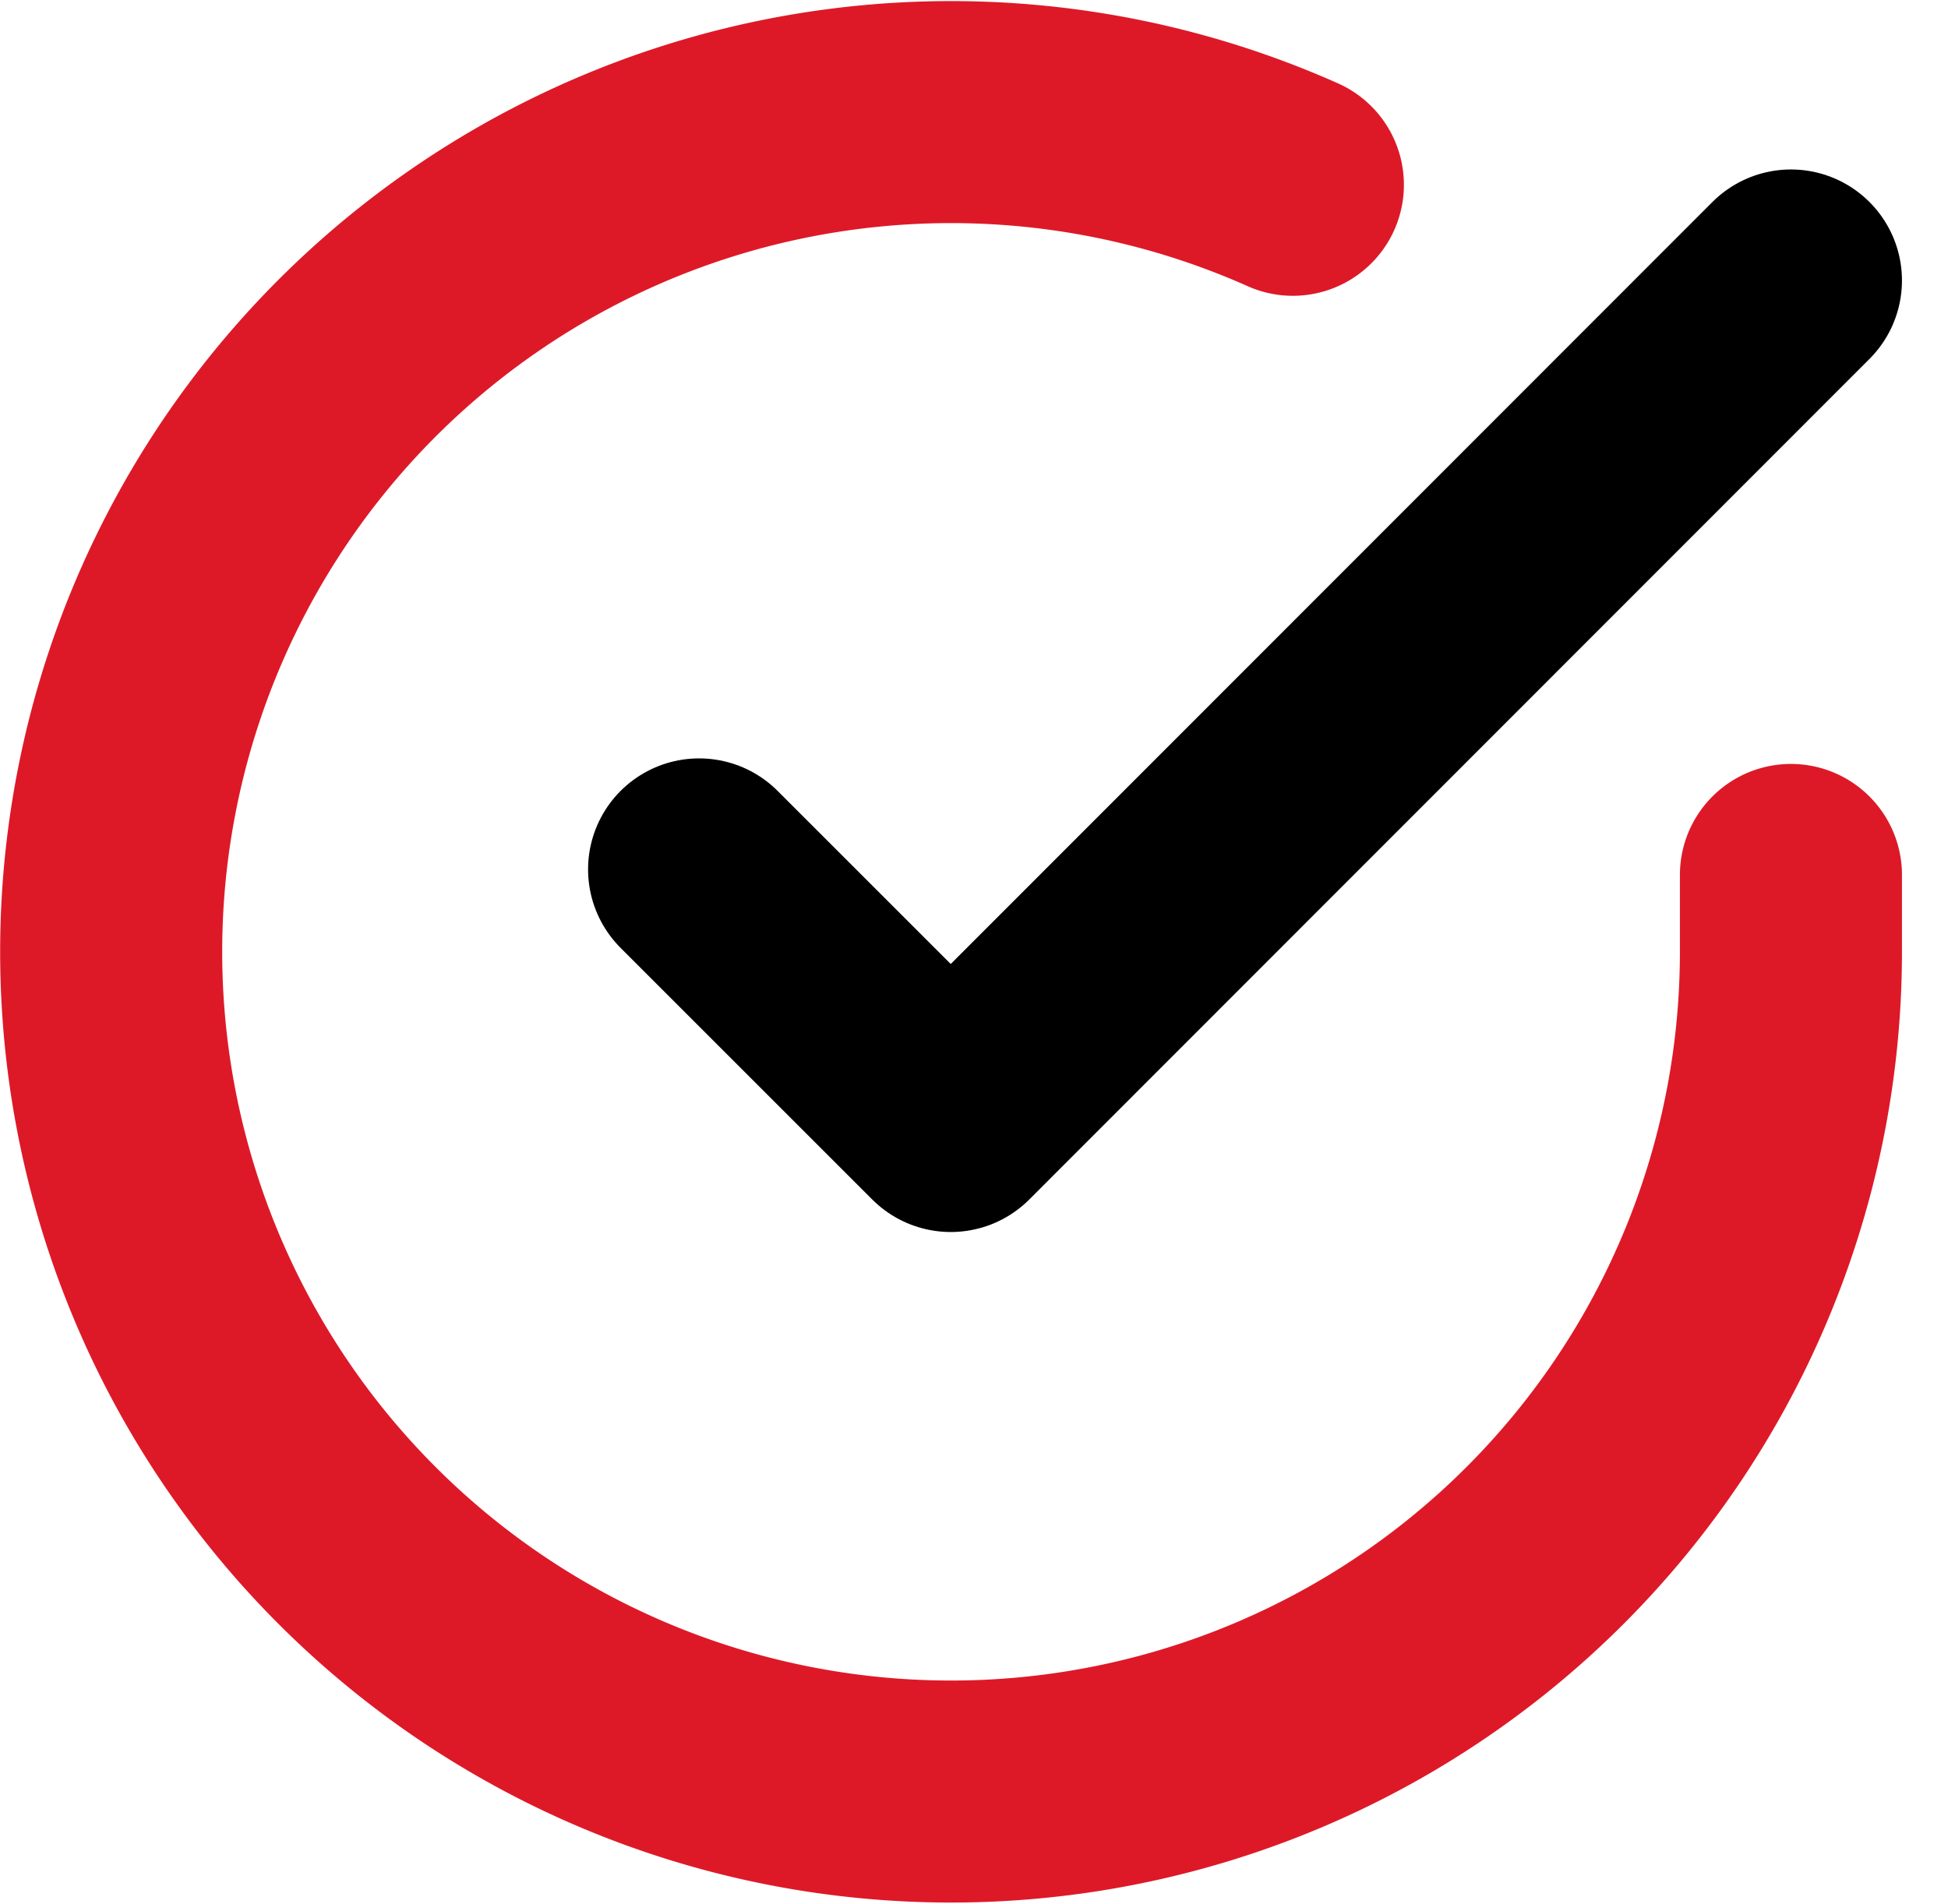 <svg xmlns="http://www.w3.org/2000/svg" width="26.318" height="25.726" viewBox="0 0 26.318 25.726">
  <g id="Icon_feather-check-circle" data-name="Icon feather-check-circle" transform="translate(-1.498 -1.477)">
    <path id="Path_11850" data-name="Path 11850" d="M25.694,13.3v1.044A11.347,11.347,0,1,1,18.965,3.974" transform="translate(0 0)" fill="none" stroke="#dd1928" stroke-linecap="round" stroke-linejoin="round" stroke-width="3"/>
    <path id="Path_11851" data-name="Path 11851" d="M28.251,6,16.9,17.358l-3.4-3.4" transform="translate(-2.557 -0.733)" fill="none" stroke="#000" stroke-linecap="round" stroke-linejoin="round" stroke-width="3"/>
  </g>
</svg>
